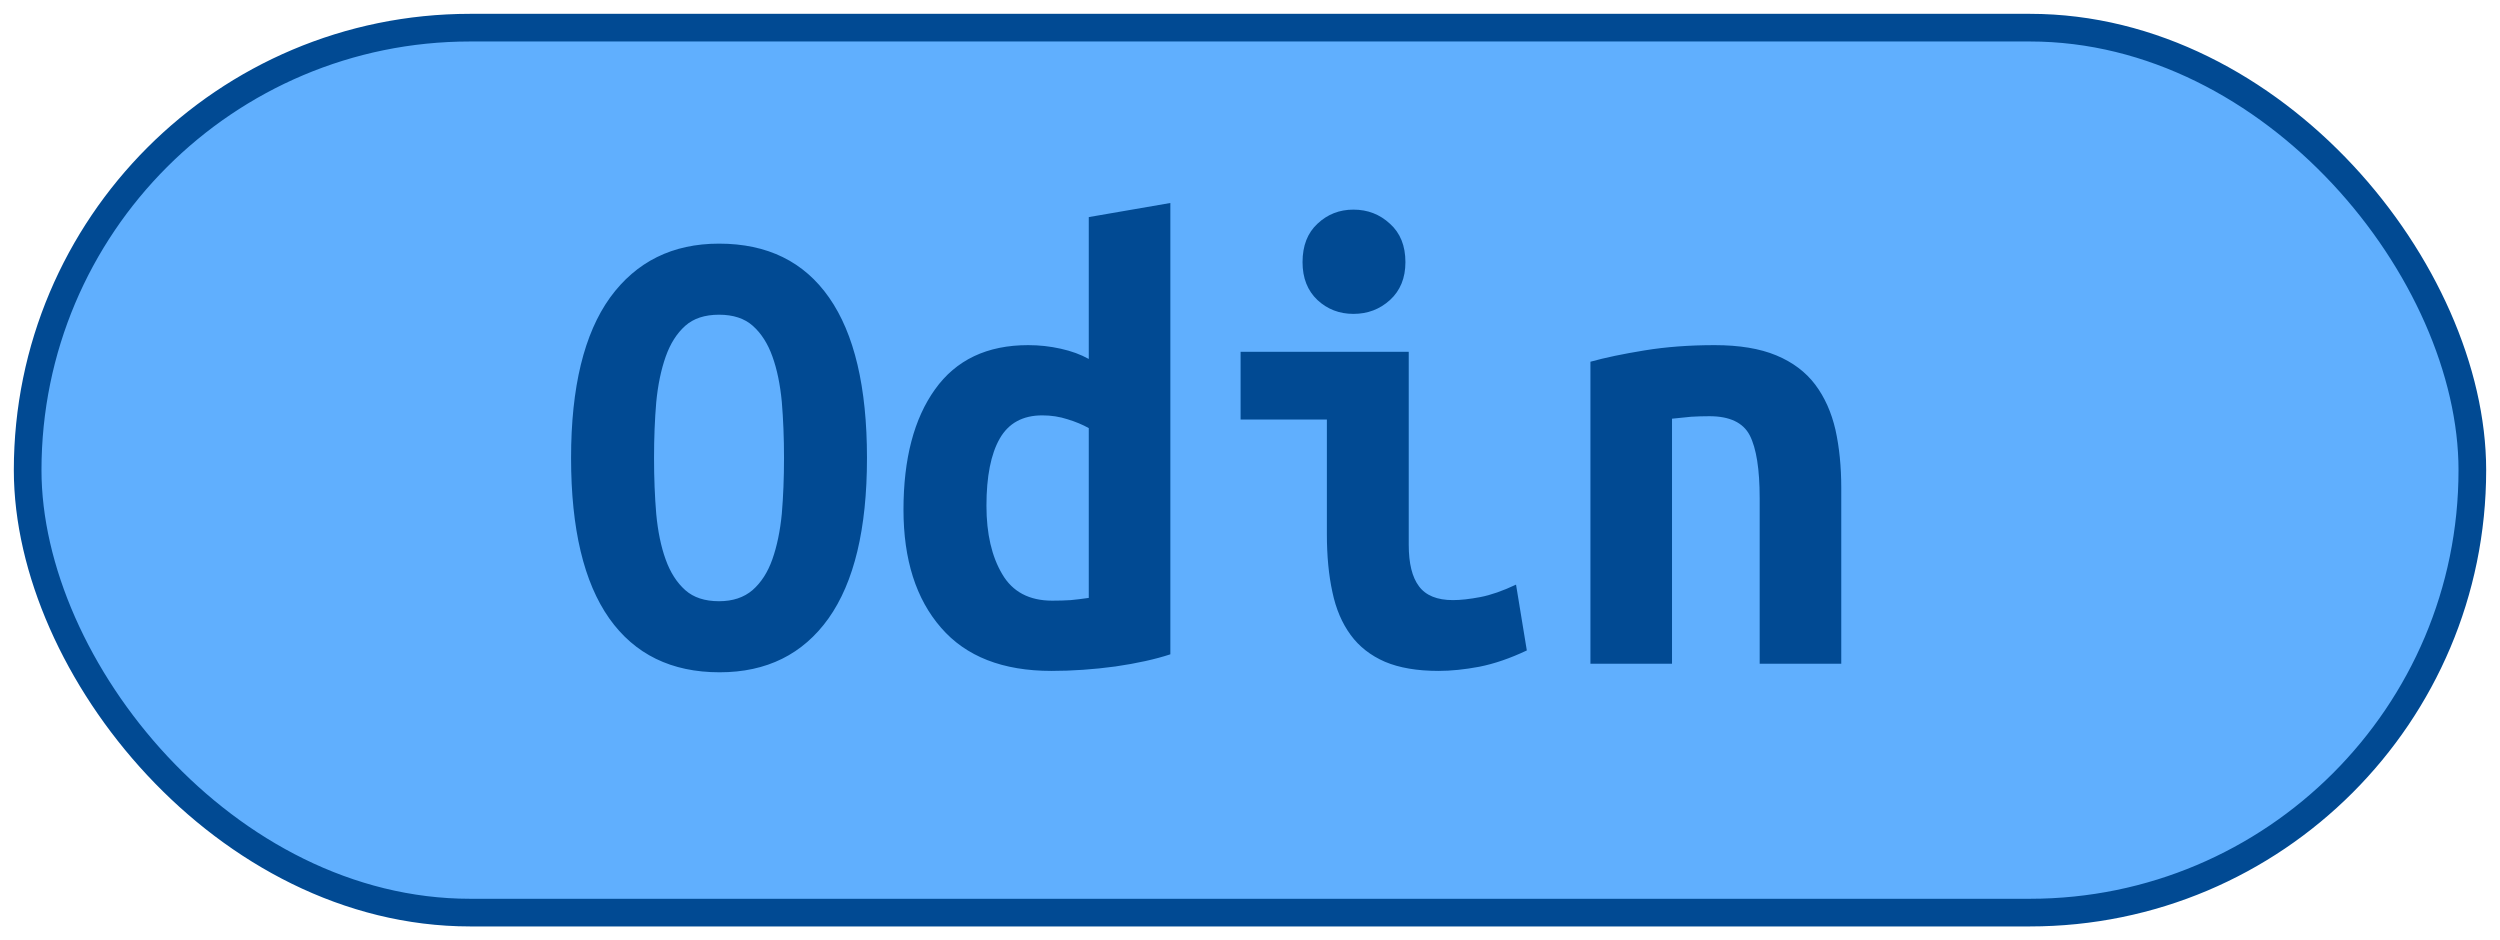 <?xml version="1.0" encoding="UTF-8"?>
<svg height="34" width="90.4" version="1.1" xmlns="http://www.w3.org/2000/svg"><!--Created by Josélio de S. C. Júnior - 2021 - https://github.com/joseliojunior -->
    <rect
        height="32"
        width="88.4"
        rx="16"
        ry="16"
        x="1" y="1"
        fill="#60AFFE"
        stroke="#014a93"
        stroke-width="1" />
    <g transform="translate(0, 12)">
        <path fill="#014a93" stroke="none" d="M23.65 4.56L23.65 4.56Q23.65 5.64 23.73 6.59Q23.82 7.54 24.07 8.23Q24.32 8.93 24.78 9.34Q25.23 9.74 26 9.74L26 9.74Q26.74 9.74 27.21 9.34Q27.68 8.93 27.93 8.22Q28.18 7.51 28.27 6.58Q28.35 5.64 28.35 4.56L28.35 4.56Q28.35 3.48 28.27 2.53Q28.18 1.58 27.93 0.89Q27.68 0.19 27.22-0.22Q26.77-0.62 26-0.62L26-0.62Q25.23-0.62 24.78-0.22Q24.32 0.19 24.07 0.90Q23.82 1.61 23.73 2.54Q23.65 3.48 23.65 4.56ZM20.65 4.56L20.65 4.56Q20.65 0.72 22.06-1.24Q23.48-3.19 26-3.19L26-3.19Q28.62-3.19 29.98-1.24Q31.35 0.72 31.35 4.56L31.35 4.56Q31.35 8.40 29.96 10.36Q28.57 12.31 26.02 12.31L26.02 12.31Q23.41 12.31 22.03 10.36Q20.65 8.40 20.65 4.56ZM35.67 6.29L35.67 6.29Q35.67 7.80 36.24 8.76Q36.80 9.72 38.05 9.72L38.05 9.72Q38.41 9.72 38.72 9.70Q39.03 9.67 39.37 9.62L39.37 9.62L39.37 3.48Q39.03 3.29 38.60 3.16Q38.17 3.02 37.69 3.02L37.69 3.02Q36.63 3.02 36.15 3.86Q35.67 4.70 35.67 6.29ZM42.32-4.66L42.32 11.66Q41.50 11.93 40.33 12.10Q39.15 12.26 38.02 12.26L38.02 12.26Q35.38 12.26 34.03 10.70Q32.67 9.14 32.67 6.43L32.67 6.43Q32.67 3.67 33.81 2.08Q34.95 0.48 37.18 0.48L37.18 0.48Q37.78 0.48 38.36 0.61Q38.94 0.74 39.37 0.98L39.37 0.98L39.37-4.15L42.32-4.66ZM50.82-2.52L50.82-2.52Q50.82-1.66 50.26-1.15Q49.71-0.65 48.94-0.65L48.94-0.65Q48.18-0.65 47.64-1.15Q47.10-1.66 47.10-2.52L47.10-2.52Q47.10-3.41 47.64-3.91Q48.18-4.42 48.94-4.42L48.94-4.42Q49.71-4.42 50.26-3.91Q50.82-3.41 50.82-2.52ZM54.82 9.14L55.21 11.52Q54.30 11.95 53.49 12.11Q52.69 12.26 52.02 12.26L52.02 12.26Q50.86 12.26 50.08 11.93Q49.30 11.59 48.84 10.96Q48.37 10.32 48.18 9.41Q47.98 8.50 47.98 7.32L47.98 7.32L47.98 3.17L44.86 3.17L44.86 0.72L50.94 0.72L50.94 7.70Q50.94 8.71 51.31 9.20Q51.68 9.70 52.54 9.70L52.54 9.70Q52.95 9.70 53.53 9.59Q54.10 9.48 54.82 9.14L54.82 9.14ZM57.51 12L57.51 1.08Q58.30 0.86 59.47 0.67Q60.63 0.48 62 0.48L62 0.48Q63.34 0.48 64.23 0.85Q65.12 1.22 65.64 1.91Q66.15 2.59 66.37 3.54Q66.58 4.49 66.58 5.64L66.58 5.64L66.58 12L63.63 12L63.63 6.02Q63.63 4.44 63.27 3.74Q62.91 3.05 61.81 3.05L61.81 3.05Q61.47 3.05 61.15 3.07Q60.82 3.10 60.46 3.14L60.46 3.14L60.46 12L57.51 12Z"/>
    </g>
</svg>